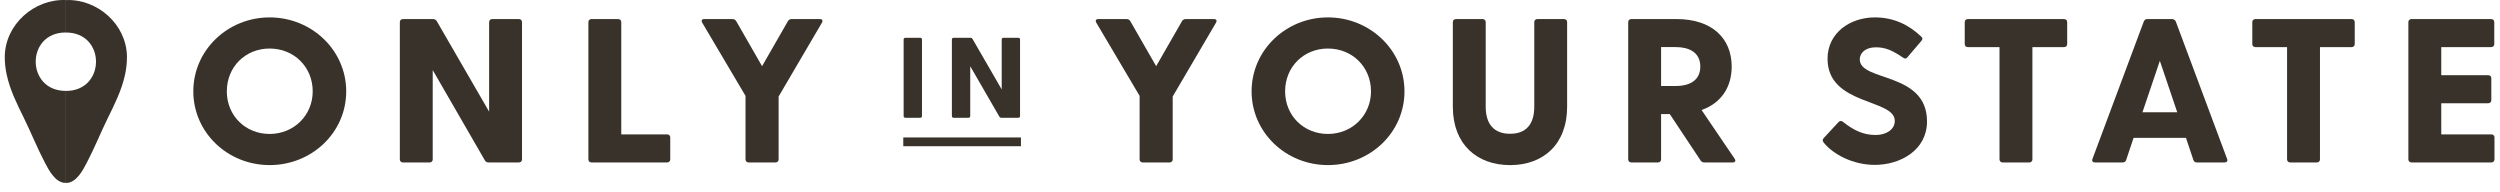 <svg width="221" height="17" viewBox="0 0 221 17" fill="none" xmlns="http://www.w3.org/2000/svg">
<path d="M17.089 8.075C17.089 4.435 20.126 1.538 23.838 1.538C27.55 1.538 30.605 4.435 30.605 8.075C30.605 11.715 27.568 14.594 23.838 14.594C20.108 14.594 17.089 11.697 17.089 8.075ZM27.643 8.075C27.643 5.92 25.993 4.29 23.838 4.29C21.683 4.29 20.051 5.92 20.051 8.075C20.051 10.23 21.701 11.841 23.838 11.841C25.975 11.841 27.643 10.194 27.643 8.075Z" fill="#38322A"/>
<path d="M46.146 1.956V14.089C46.146 14.252 46.033 14.361 45.864 14.361H43.202C43.051 14.361 42.941 14.306 42.864 14.18L38.252 6.194V14.089C38.252 14.252 38.14 14.361 37.971 14.361H35.627C35.458 14.361 35.345 14.252 35.345 14.089V1.956C35.345 1.793 35.458 1.685 35.627 1.685H38.27C38.421 1.685 38.532 1.739 38.609 1.866L43.238 9.87V1.956C43.238 1.793 43.351 1.685 43.52 1.685H45.864C46.033 1.685 46.146 1.793 46.146 1.956Z" fill="#38322A"/>
<path d="M59.25 12.149V14.087C59.25 14.25 59.138 14.359 58.968 14.359H52.294C52.125 14.359 52.013 14.25 52.013 14.087V1.956C52.013 1.793 52.125 1.685 52.294 1.685H54.639C54.807 1.685 54.92 1.793 54.92 1.956V11.88H58.968C59.138 11.88 59.25 11.988 59.25 12.151V12.149Z" fill="#38322A"/>
<path d="M72.655 2.011L68.83 8.53V14.089C68.83 14.252 68.717 14.361 68.548 14.361H66.186C66.017 14.361 65.904 14.252 65.904 14.089V8.475L62.079 2.011C61.967 1.811 62.041 1.685 62.266 1.685H64.741C64.892 1.685 65.003 1.739 65.079 1.866L67.367 5.85L69.655 1.866C69.729 1.739 69.842 1.685 69.993 1.685H72.468C72.693 1.685 72.767 1.811 72.655 2.011Z" fill="#38322A"/>
<path d="M80.038 3.339H81.346C81.441 3.339 81.503 3.399 81.503 3.49V10.26C81.503 10.351 81.441 10.411 81.346 10.411H80.038C79.944 10.411 79.881 10.351 79.881 10.26V3.49C79.881 3.399 79.944 3.339 80.038 3.339Z" fill="#38322A"/>
<path d="M90.173 3.49V10.26C90.173 10.351 90.111 10.411 90.016 10.411H88.531C88.447 10.411 88.384 10.381 88.342 10.311L85.769 5.854V10.26C85.769 10.351 85.706 10.411 85.612 10.411H84.304C84.209 10.411 84.147 10.351 84.147 10.26V3.49C84.147 3.399 84.209 3.339 84.304 3.339H85.779C85.863 3.339 85.926 3.369 85.968 3.439L88.551 7.906V3.492C88.551 3.401 88.614 3.341 88.708 3.341H90.016C90.111 3.341 90.173 3.401 90.173 3.492V3.49Z" fill="#38322A"/>
<path d="M107.492 2.011L103.667 8.53V14.089C103.667 14.252 103.554 14.361 103.385 14.361H101.023C100.854 14.361 100.741 14.252 100.741 14.089V8.475L96.916 2.011C96.804 1.811 96.878 1.685 97.103 1.685H99.578C99.729 1.685 99.84 1.739 99.916 1.866L102.204 5.85L104.492 1.866C104.566 1.739 104.679 1.685 104.83 1.685H107.305C107.53 1.685 107.605 1.811 107.492 2.011Z" fill="#38322A"/>
<path d="M110.641 8.075C110.641 4.435 113.677 1.538 117.389 1.538C121.101 1.538 124.156 4.435 124.156 8.075C124.156 11.715 121.12 14.594 117.389 14.594C113.659 14.594 110.641 11.697 110.641 8.075ZM121.196 8.075C121.196 5.92 119.546 4.29 117.391 4.29C115.236 4.29 113.604 5.92 113.604 8.075C113.604 10.23 115.254 11.841 117.391 11.841C119.528 11.841 121.196 10.194 121.196 8.075Z" fill="#38322A"/>
<path d="M138.534 1.956V9.435C138.534 12.767 136.416 14.596 133.492 14.596C130.569 14.596 128.43 12.767 128.43 9.435V1.956C128.43 1.793 128.542 1.685 128.711 1.685H131.055C131.224 1.685 131.337 1.793 131.337 1.956V9.435C131.337 10.974 132.068 11.825 133.492 11.825C134.917 11.825 135.629 10.974 135.629 9.435V1.956C135.629 1.793 135.742 1.685 135.911 1.685H138.255C138.424 1.685 138.536 1.793 138.536 1.956H138.534Z" fill="#38322A"/>
<path d="M153.158 14.359H150.665C150.514 14.359 150.403 14.304 150.327 14.178L147.609 10.085H146.84V14.087C146.84 14.25 146.727 14.359 146.558 14.359H144.214C144.045 14.359 143.933 14.25 143.933 14.087V1.956C143.933 1.793 144.045 1.685 144.214 1.685H148.208C151.357 1.685 153.082 3.405 153.082 5.886C153.082 7.697 152.162 9.109 150.42 9.725L153.343 14.035C153.474 14.234 153.381 14.361 153.156 14.361L153.158 14.359ZM146.84 7.604H148.152C149.182 7.604 150.307 7.224 150.307 5.884C150.307 4.544 149.182 4.163 148.152 4.163H146.84V7.604Z" fill="#38322A"/>
<path d="M170.348 10.737C170.348 13.29 167.967 14.576 165.736 14.576C163.768 14.576 162.006 13.616 161.199 12.584C161.104 12.457 161.104 12.33 161.217 12.204L162.511 10.809C162.605 10.682 162.772 10.646 162.923 10.773C163.879 11.534 164.722 11.932 165.81 11.932C166.71 11.932 167.498 11.479 167.498 10.682C167.498 8.709 161.555 9.342 161.555 5.196C161.555 2.878 163.579 1.538 165.736 1.538C167.422 1.538 168.754 2.208 169.822 3.222C169.973 3.348 169.973 3.457 169.861 3.602L168.641 5.033C168.529 5.196 168.398 5.214 168.247 5.105C167.309 4.471 166.692 4.181 165.828 4.181C164.891 4.181 164.404 4.689 164.404 5.25C164.404 7.242 170.348 6.318 170.348 10.737Z" fill="#38322A"/>
<path d="M182.739 1.956V3.894C182.739 4.057 182.626 4.165 182.457 4.165H179.665V14.089C179.665 14.252 179.552 14.361 179.383 14.361H177.039C176.87 14.361 176.757 14.252 176.757 14.089V4.165H173.964C173.795 4.165 173.683 4.057 173.683 3.894V1.956C173.683 1.793 173.795 1.685 173.964 1.685H182.457C182.626 1.685 182.739 1.793 182.739 1.956Z" fill="#38322A"/>
<path d="M196.65 14.359H194.213C194.062 14.359 193.951 14.304 193.895 14.141L193.239 12.186H188.609L187.953 14.141C187.897 14.304 187.784 14.359 187.635 14.359H185.199C184.994 14.359 184.899 14.232 184.973 14.051L189.511 1.9C189.567 1.755 189.68 1.683 189.829 1.683H191.984C192.134 1.683 192.283 1.755 192.34 1.9L196.877 14.051C196.951 14.232 196.859 14.359 196.652 14.359H196.65ZM192.468 9.922L190.931 5.377L189.394 9.922H192.468Z" fill="#38322A"/>
<path d="M208.159 1.956V3.894C208.159 4.057 208.047 4.165 207.878 4.165H205.085V14.089C205.085 14.252 204.972 14.361 204.803 14.361H202.459C202.29 14.361 202.177 14.252 202.177 14.089V4.165H199.385C199.216 4.165 199.103 4.057 199.103 3.894V1.956C199.103 1.793 199.216 1.685 199.385 1.685H207.878C208.047 1.685 208.159 1.793 208.159 1.956Z" fill="#38322A"/>
<path d="M220.512 12.149V14.087C220.512 14.25 220.399 14.359 220.23 14.359H213.182C213.013 14.359 212.9 14.25 212.9 14.087V1.956C212.9 1.793 213.013 1.685 213.182 1.685H220.212C220.381 1.685 220.494 1.793 220.494 1.956V3.894C220.494 4.057 220.381 4.165 220.212 4.165H215.808V6.646H219.951C220.12 6.646 220.232 6.755 220.232 6.918V8.856C220.232 9.019 220.12 9.127 219.951 9.127H215.808V11.88H220.232C220.401 11.88 220.514 11.988 220.514 12.151L220.512 12.149Z" fill="#38322A"/>
<rect x="79.85" y="12.151" width="10.402" height="0.775" fill="#38322A"/>
<path d="M5.8 0.494C5.8 0.494 5.806 0.51 5.806 0.518C5.806 0.574 5.806 0.632 5.806 0.688C5.806 0.697 5.802 0.705 5.8 0.713C5.8 0.64 5.8 0.566 5.8 0.494Z" fill="#38322A"/>
<path d="M5.8 0.932C5.8 0.932 5.806 0.948 5.806 0.956C5.806 1.012 5.806 1.07 5.806 1.126C5.806 1.135 5.802 1.143 5.8 1.151C5.8 1.078 5.8 1.004 5.8 0.932Z" fill="#38322A"/>
<path d="M5.8 1.373C5.8 1.373 5.806 1.389 5.806 1.397C5.806 1.453 5.806 1.511 5.806 1.567C5.806 1.575 5.802 1.583 5.8 1.592C5.8 1.519 5.8 1.445 5.8 1.373Z" fill="#38322A"/>
<path d="M5.8 1.813C5.8 1.813 5.806 1.829 5.806 1.837C5.806 1.893 5.806 1.952 5.806 2.008C5.806 2.016 5.802 2.024 5.8 2.032C5.8 1.96 5.8 1.885 5.8 1.813Z" fill="#38322A"/>
<path d="M5.8 2.254C5.8 2.254 5.806 2.27 5.806 2.278C5.806 2.334 5.806 2.393 5.806 2.449C5.806 2.457 5.802 2.465 5.8 2.473C5.8 2.401 5.8 2.326 5.8 2.254Z" fill="#38322A"/>
<path d="M5.8 8.413C5.8 8.413 5.806 8.429 5.806 8.437C5.806 8.493 5.806 8.552 5.806 8.608C5.806 8.616 5.802 8.624 5.8 8.632C5.8 8.56 5.8 8.485 5.8 8.413Z" fill="#38322A"/>
<path d="M5.8 8.854C5.8 8.854 5.806 8.87 5.806 8.878C5.806 8.934 5.806 8.992 5.806 9.048C5.806 9.056 5.802 9.064 5.8 9.072C5.8 9 5.8 8.926 5.8 8.854Z" fill="#38322A"/>
<path d="M5.8 9.292C5.8 9.292 5.806 9.308 5.806 9.316C5.806 9.372 5.806 9.431 5.806 9.487C5.806 9.495 5.802 9.503 5.8 9.511C5.8 9.439 5.8 9.364 5.8 9.292Z" fill="#38322A"/>
<path d="M5.8 9.732C5.8 9.732 5.806 9.748 5.806 9.757C5.806 9.813 5.806 9.871 5.806 9.927C5.806 9.935 5.802 9.943 5.8 9.951C5.8 9.879 5.8 9.805 5.8 9.732Z" fill="#38322A"/>
<path d="M5.8 10.173C5.8 10.173 5.806 10.189 5.806 10.197C5.806 10.254 5.806 10.312 5.806 10.368C5.806 10.376 5.802 10.384 5.8 10.392C5.8 10.32 5.8 10.246 5.8 10.173Z" fill="#38322A"/>
<path d="M5.8 10.612C5.8 10.612 5.806 10.628 5.806 10.636C5.806 10.692 5.806 10.75 5.806 10.807C5.806 10.815 5.802 10.823 5.8 10.831C5.8 10.758 5.8 10.684 5.8 10.612Z" fill="#38322A"/>
<path d="M5.8 11.053C5.8 11.053 5.806 11.069 5.806 11.077C5.806 11.134 5.806 11.192 5.806 11.248C5.806 11.256 5.802 11.264 5.8 11.272C5.8 11.2 5.8 11.126 5.8 11.053Z" fill="#38322A"/>
<path d="M5.8 11.494C5.8 11.494 5.806 11.51 5.806 11.518C5.806 11.574 5.806 11.632 5.806 11.688C5.806 11.697 5.802 11.705 5.8 11.713C5.8 11.64 5.8 11.566 5.8 11.494Z" fill="#38322A"/>
<path d="M5.8 11.934C5.8 11.934 5.806 11.95 5.806 11.958C5.806 12.014 5.806 12.073 5.806 12.129C5.806 12.137 5.802 12.145 5.8 12.153C5.8 12.081 5.8 12.006 5.8 11.934Z" fill="#38322A"/>
<path d="M5.8 12.373C5.8 12.373 5.806 12.389 5.806 12.397C5.806 12.453 5.806 12.511 5.806 12.567C5.806 12.575 5.802 12.584 5.8 12.591C5.8 12.519 5.8 12.445 5.8 12.373Z" fill="#38322A"/>
<path d="M5.8 12.813C5.8 12.813 5.806 12.829 5.806 12.838C5.806 12.894 5.806 12.952 5.806 13.008C5.806 13.016 5.802 13.024 5.8 13.032C5.8 12.96 5.8 12.886 5.8 12.813Z" fill="#38322A"/>
<path d="M5.8 13.254C5.8 13.254 5.806 13.27 5.806 13.278C5.806 13.334 5.806 13.393 5.806 13.449C5.806 13.457 5.802 13.465 5.8 13.473C5.8 13.4 5.8 13.326 5.8 13.254Z" fill="#38322A"/>
<path d="M5.8 13.692C5.8 13.692 5.806 13.709 5.806 13.716C5.806 13.773 5.806 13.831 5.806 13.887C5.806 13.895 5.802 13.903 5.8 13.911C5.8 13.839 5.8 13.765 5.8 13.692Z" fill="#38322A"/>
<path d="M5.8 14.133C5.8 14.133 5.806 14.149 5.806 14.157C5.806 14.213 5.806 14.271 5.806 14.328C5.806 14.336 5.802 14.344 5.8 14.352C5.8 14.279 5.8 14.205 5.8 14.133Z" fill="#38322A"/>
<path d="M5.8 14.574C5.8 14.574 5.806 14.59 5.806 14.598C5.806 14.655 5.806 14.713 5.806 14.769C5.806 14.777 5.802 14.785 5.8 14.793C5.8 14.721 5.8 14.646 5.8 14.574Z" fill="#38322A"/>
<path d="M5.8 15.013C5.8 15.013 5.806 15.029 5.806 15.037C5.806 15.093 5.806 15.151 5.806 15.207C5.806 15.216 5.802 15.224 5.8 15.232C5.8 15.159 5.8 15.085 5.8 15.013Z" fill="#38322A"/>
<path d="M5.8 15.454C5.8 15.454 5.806 15.47 5.806 15.478C5.806 15.534 5.806 15.592 5.806 15.649C5.806 15.656 5.802 15.665 5.8 15.673C5.8 15.6 5.8 15.526 5.8 15.454Z" fill="#38322A"/>
<path d="M5.8 15.894C5.8 15.894 5.806 15.91 5.806 15.918C5.806 15.974 5.806 16.033 5.806 16.089C5.806 16.097 5.802 16.105 5.8 16.113C5.8 16.041 5.8 15.966 5.8 15.894Z" fill="#38322A"/>
<path d="M0.422 4.976C0.47 2.145 3.035 -0.114 5.828 0.004V2.872C2.265 2.846 2.269 8.053 5.828 8.035C5.828 10.743 5.828 13.453 5.828 16.161C5.774 16.161 5.717 16.161 5.663 16.161C4.836 16.051 4.309 15.025 3.967 14.373C3.289 13.085 2.754 11.733 2.112 10.429C1.506 9.2 0.89 7.97 0.597 6.622C0.478 6.081 0.414 5.53 0.422 4.976Z" fill="#38322A"/>
<path d="M11.223 4.977C11.174 2.148 8.609 -0.111 5.816 0.007V2.875C9.38 2.848 9.376 8.056 5.816 8.038C5.816 10.746 5.816 13.456 5.816 16.164C5.87 16.164 5.927 16.164 5.981 16.164C6.808 16.054 7.335 15.027 7.677 14.376C8.355 13.088 8.891 11.736 9.532 10.432C10.138 9.203 10.754 7.973 11.048 6.625C11.166 6.086 11.231 5.533 11.221 4.979L11.223 4.977Z" fill="#38322A"/>
</svg>

